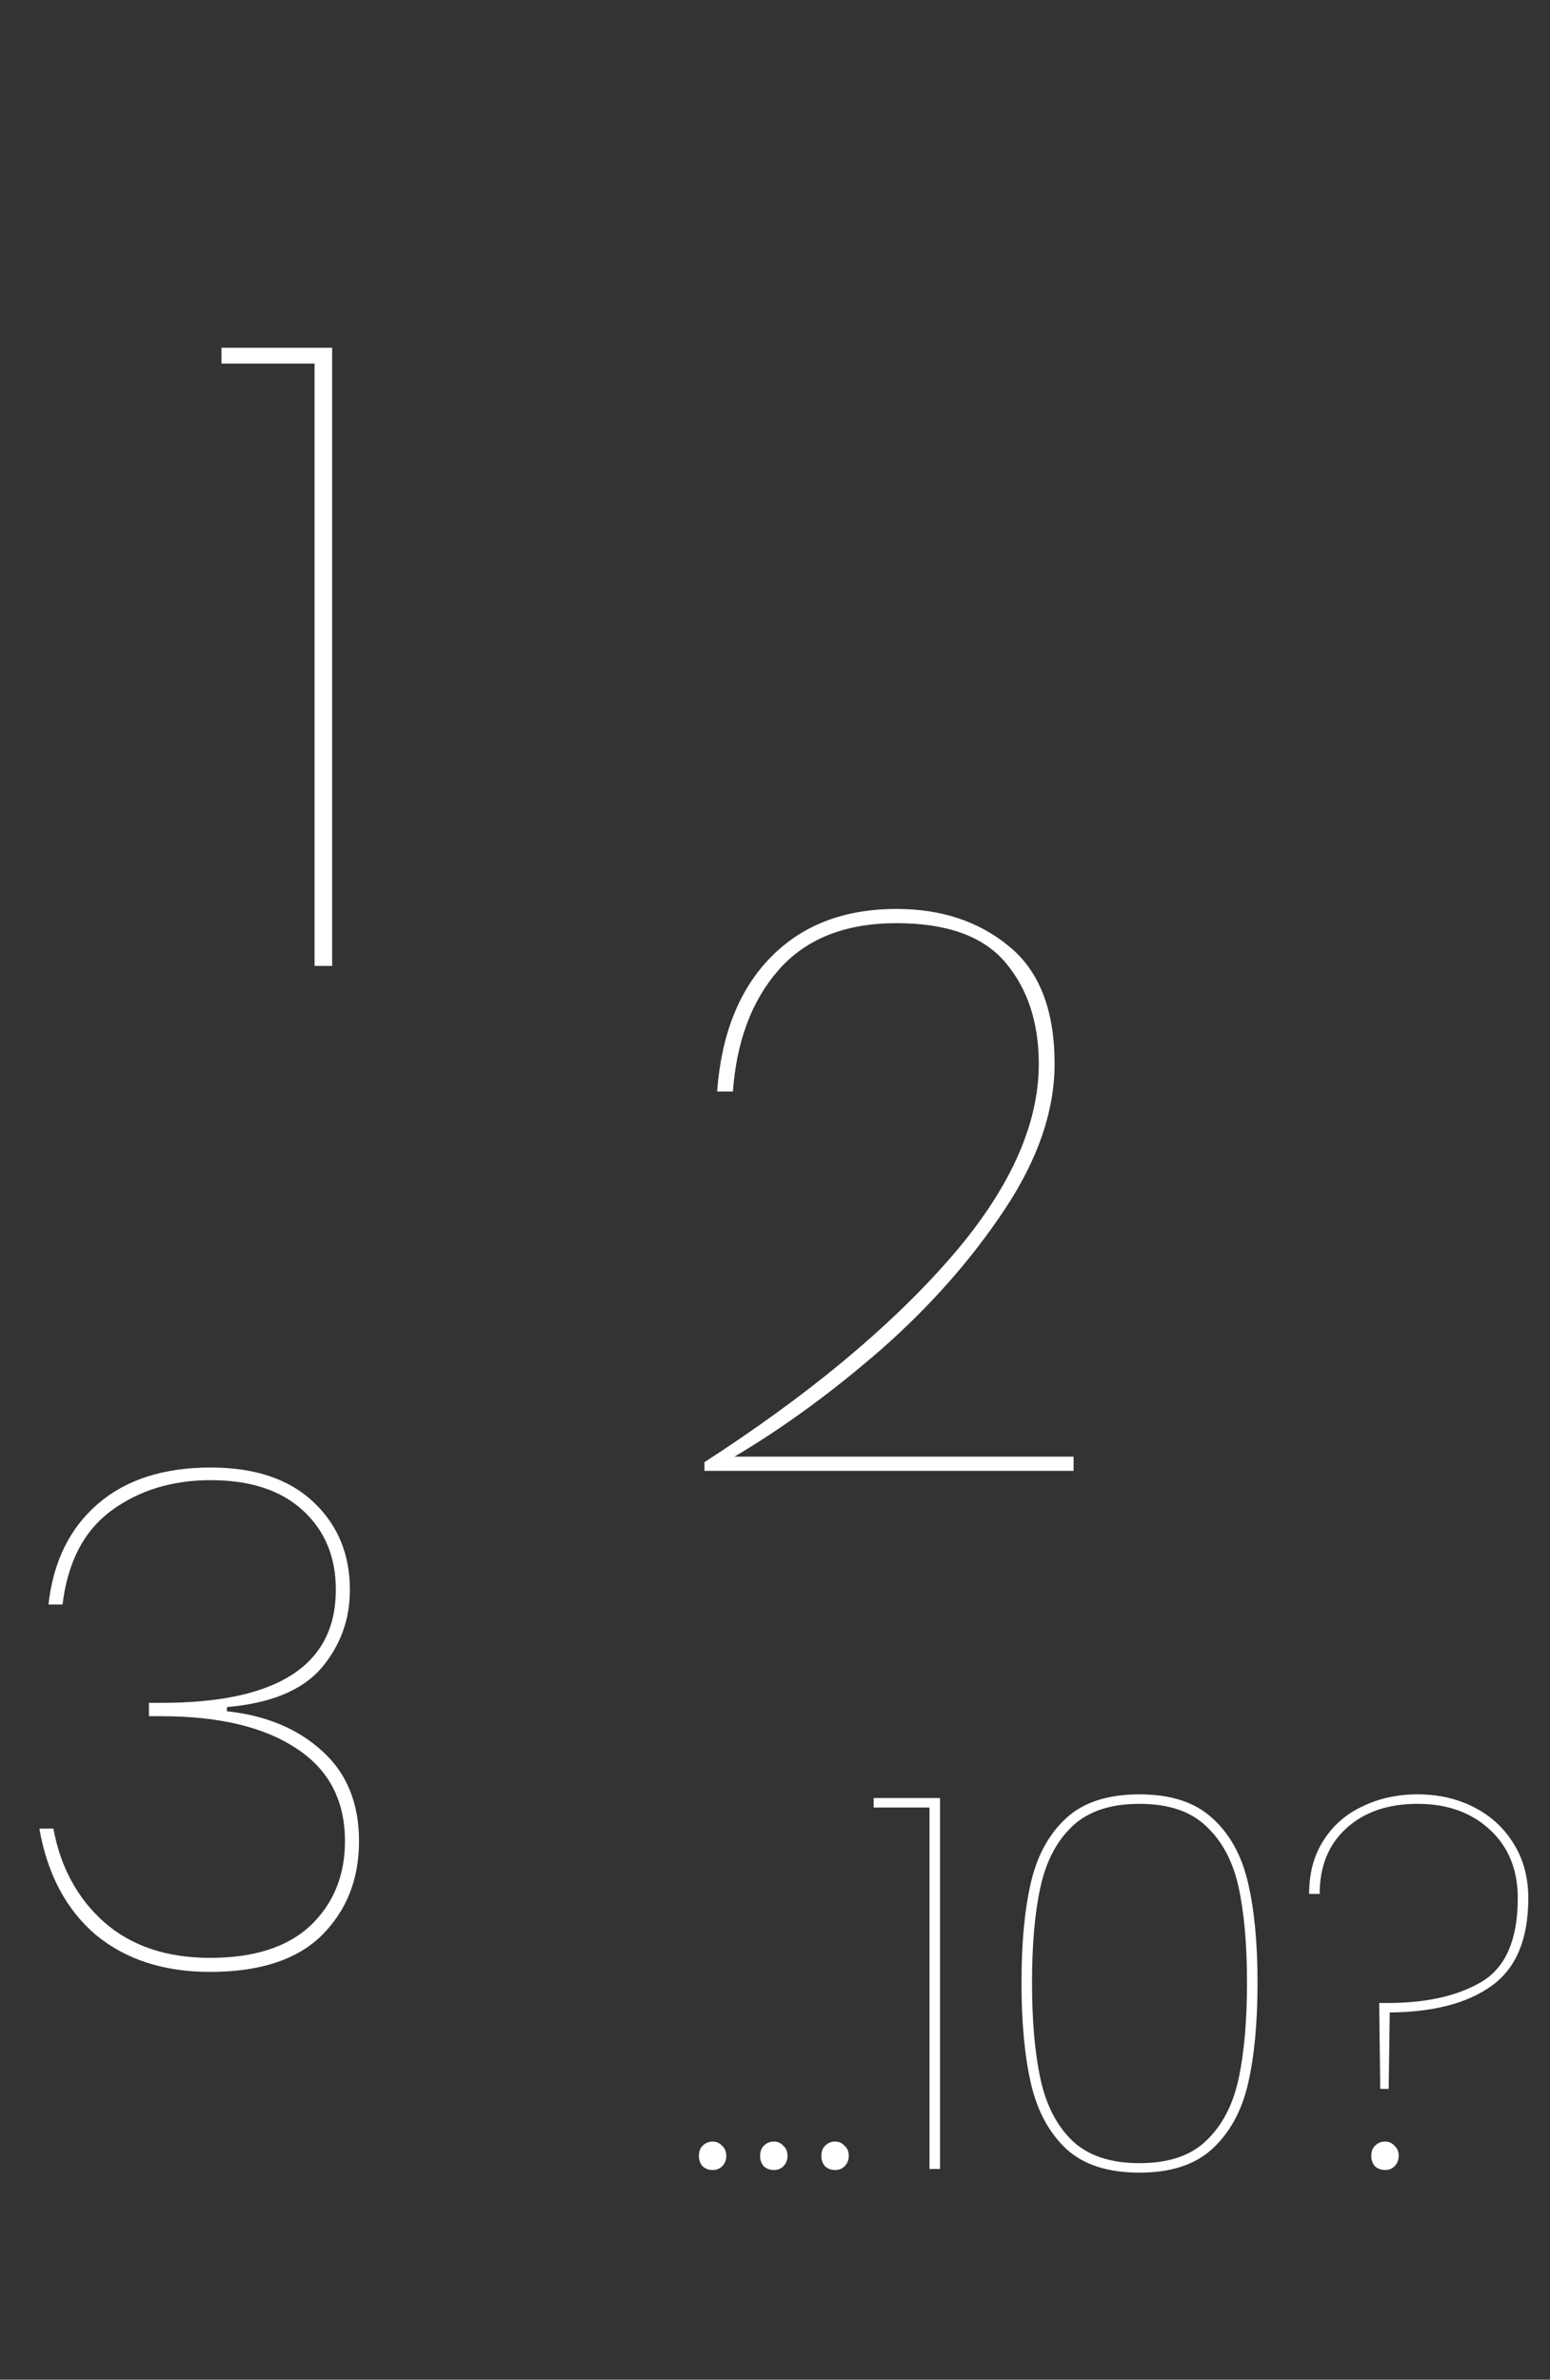 <svg width="353" height="542" viewBox="0 0 353 542" fill="none" xmlns="http://www.w3.org/2000/svg">
<rect x="0" y="0" width="353" height="542" fill="#333333" stroke="none"/>
<path d="M162.288 494.24C161.408 494.24 160.648 493.96 160.008 493.4C159.448 492.76 159.168 491.96 159.168 491C159.168 490.04 159.448 489.28 160.008 488.72C160.648 488.08 161.408 487.76 162.288 487.76C163.168 487.76 163.888 488.08 164.448 488.72C165.088 489.28 165.408 490.04 165.408 491C165.408 491.96 165.088 492.76 164.448 493.4C163.888 493.96 163.168 494.24 162.288 494.24ZM176.233 494.24C175.353 494.24 174.593 493.96 173.953 493.4C173.393 492.76 173.113 491.96 173.113 491C173.113 490.04 173.393 489.28 173.953 488.72C174.593 488.08 175.353 487.76 176.233 487.76C177.113 487.76 177.833 488.08 178.393 488.72C179.033 489.28 179.353 490.04 179.353 491C179.353 491.96 179.033 492.76 178.393 493.4C177.833 493.96 177.113 494.24 176.233 494.24ZM190.179 494.24C189.299 494.24 188.539 493.96 187.899 493.4C187.339 492.76 187.059 491.96 187.059 491C187.059 490.04 187.339 489.28 187.899 488.72C188.539 488.08 189.299 487.76 190.179 487.76C191.059 487.76 191.779 488.08 192.339 488.72C192.979 489.28 193.299 490.04 193.299 491C193.299 491.96 192.979 492.76 192.339 493.4C191.779 493.96 191.059 494.24 190.179 494.24ZM198.964 411.68V409.52H214.084V494H211.684V411.68H198.964ZM232.634 451.52C232.634 442.48 233.354 434.88 234.794 428.72C236.234 422.56 238.914 417.68 242.834 414.08C246.754 410.48 252.314 408.68 259.514 408.68C266.634 408.68 272.154 410.48 276.074 414.08C280.074 417.68 282.794 422.6 284.234 428.84C285.674 435 286.394 442.56 286.394 451.52C286.394 460.64 285.674 468.32 284.234 474.56C282.794 480.8 280.074 485.76 276.074 489.44C272.154 493.04 266.634 494.84 259.514 494.84C252.314 494.84 246.754 493.04 242.834 489.44C238.914 485.76 236.234 480.8 234.794 474.56C233.354 468.32 232.634 460.64 232.634 451.52ZM283.994 451.52C283.994 442.88 283.354 435.64 282.074 429.8C280.794 423.96 278.354 419.36 274.754 416C271.234 412.56 266.154 410.84 259.514 410.84C252.874 410.84 247.754 412.56 244.154 416C240.634 419.36 238.234 423.96 236.954 429.8C235.674 435.64 235.034 442.88 235.034 451.52C235.034 460.24 235.674 467.56 236.954 473.48C238.234 479.4 240.634 484.08 244.154 487.52C247.754 490.96 252.874 492.68 259.514 492.68C266.154 492.68 271.234 490.96 274.754 487.52C278.354 484.08 280.794 479.4 282.074 473.48C283.354 467.56 283.994 460.24 283.994 451.52ZM322.861 408.68C327.661 408.68 331.981 409.68 335.821 411.68C339.661 413.68 342.661 416.48 344.821 420.08C346.981 423.6 348.061 427.68 348.061 432.32C348.061 441.6 345.301 448.24 339.781 452.24C334.261 456.24 326.501 458.28 316.501 458.36L316.261 475.76H314.341L314.101 456.2H316.021C324.821 456.2 331.941 454.6 337.381 451.4C342.901 448.12 345.661 441.76 345.661 432.32C345.661 425.84 343.541 420.64 339.301 416.72C335.061 412.8 329.581 410.84 322.861 410.84C316.061 410.84 310.621 412.72 306.541 416.48C302.541 420.16 300.541 425.12 300.541 431.36H298.141C298.141 426.64 299.221 422.6 301.381 419.24C303.541 415.8 306.501 413.2 310.261 411.44C314.021 409.6 318.221 408.68 322.861 408.68ZM315.421 494.24C314.541 494.24 313.781 493.96 313.141 493.4C312.581 492.76 312.301 491.96 312.301 491C312.301 490.04 312.581 489.28 313.141 488.72C313.781 488.08 314.541 487.76 315.421 487.76C316.301 487.76 317.021 488.08 317.581 488.72C318.221 489.28 318.541 490.04 318.541 491C318.541 491.96 318.221 492.76 317.581 493.4C317.021 493.96 316.301 494.24 315.421 494.24Z" fill="white"/>
<path d="M160.436 333.02C183.836 317.9 202.376 302.54 216.056 286.94C229.736 271.34 236.576 256.46 236.576 242.3C236.576 232.94 234.056 225.26 229.016 219.26C223.976 213.26 215.696 210.26 204.176 210.26C192.536 210.26 183.596 213.8 177.356 220.88C171.236 227.84 167.756 237.08 166.916 248.6H163.316C164.276 235.64 168.296 225.5 175.376 218.18C182.576 210.74 192.176 207.02 204.176 207.02C214.376 207.02 222.896 209.84 229.736 215.48C236.696 221.12 240.176 230.06 240.176 242.3C240.176 252.98 236.396 264.02 228.836 275.42C221.276 286.82 211.916 297.44 200.756 307.28C189.596 317 178.436 325.16 167.276 331.76H244.496V335H160.436V333.02Z" fill="white"/>
<path d="M11.044 365.44C12.111 355.733 15.844 348.107 22.244 342.56C28.644 337.013 37.231 334.24 48.004 334.24C58.031 334.24 65.818 336.853 71.364 342.08C76.911 347.307 79.684 353.973 79.684 362.08C79.684 368.907 77.498 374.88 73.124 380C68.751 385.013 61.604 387.947 51.684 388.8V389.76C60.644 390.72 67.898 393.76 73.444 398.88C78.991 403.893 81.764 410.72 81.764 419.36C81.764 428 78.938 435.147 73.284 440.8C67.631 446.347 59.151 449.12 47.844 449.12C37.284 449.12 28.591 446.293 21.764 440.64C15.044 434.88 10.778 426.827 8.964 416.48H12.164C13.764 425.227 17.604 432.32 23.684 437.76C29.871 443.2 37.924 445.92 47.844 445.92C57.871 445.92 65.498 443.467 70.724 438.56C75.951 433.547 78.564 427.147 78.564 419.36C78.564 410.08 74.884 403.04 67.524 398.24C60.164 393.333 49.871 390.88 36.644 390.88H33.924V387.84H36.804C63.258 387.84 76.484 379.253 76.484 362.08C76.484 354.613 73.978 348.587 68.964 344C63.951 339.413 56.964 337.12 48.004 337.12C39.258 337.12 31.738 339.413 25.444 344C19.151 348.587 15.418 355.733 14.244 365.44H11.044Z" fill="white"/>
<path d="M50.441 82.8V79.2H75.641V220H71.641V82.8H50.441Z" fill="white"/>
</svg>
